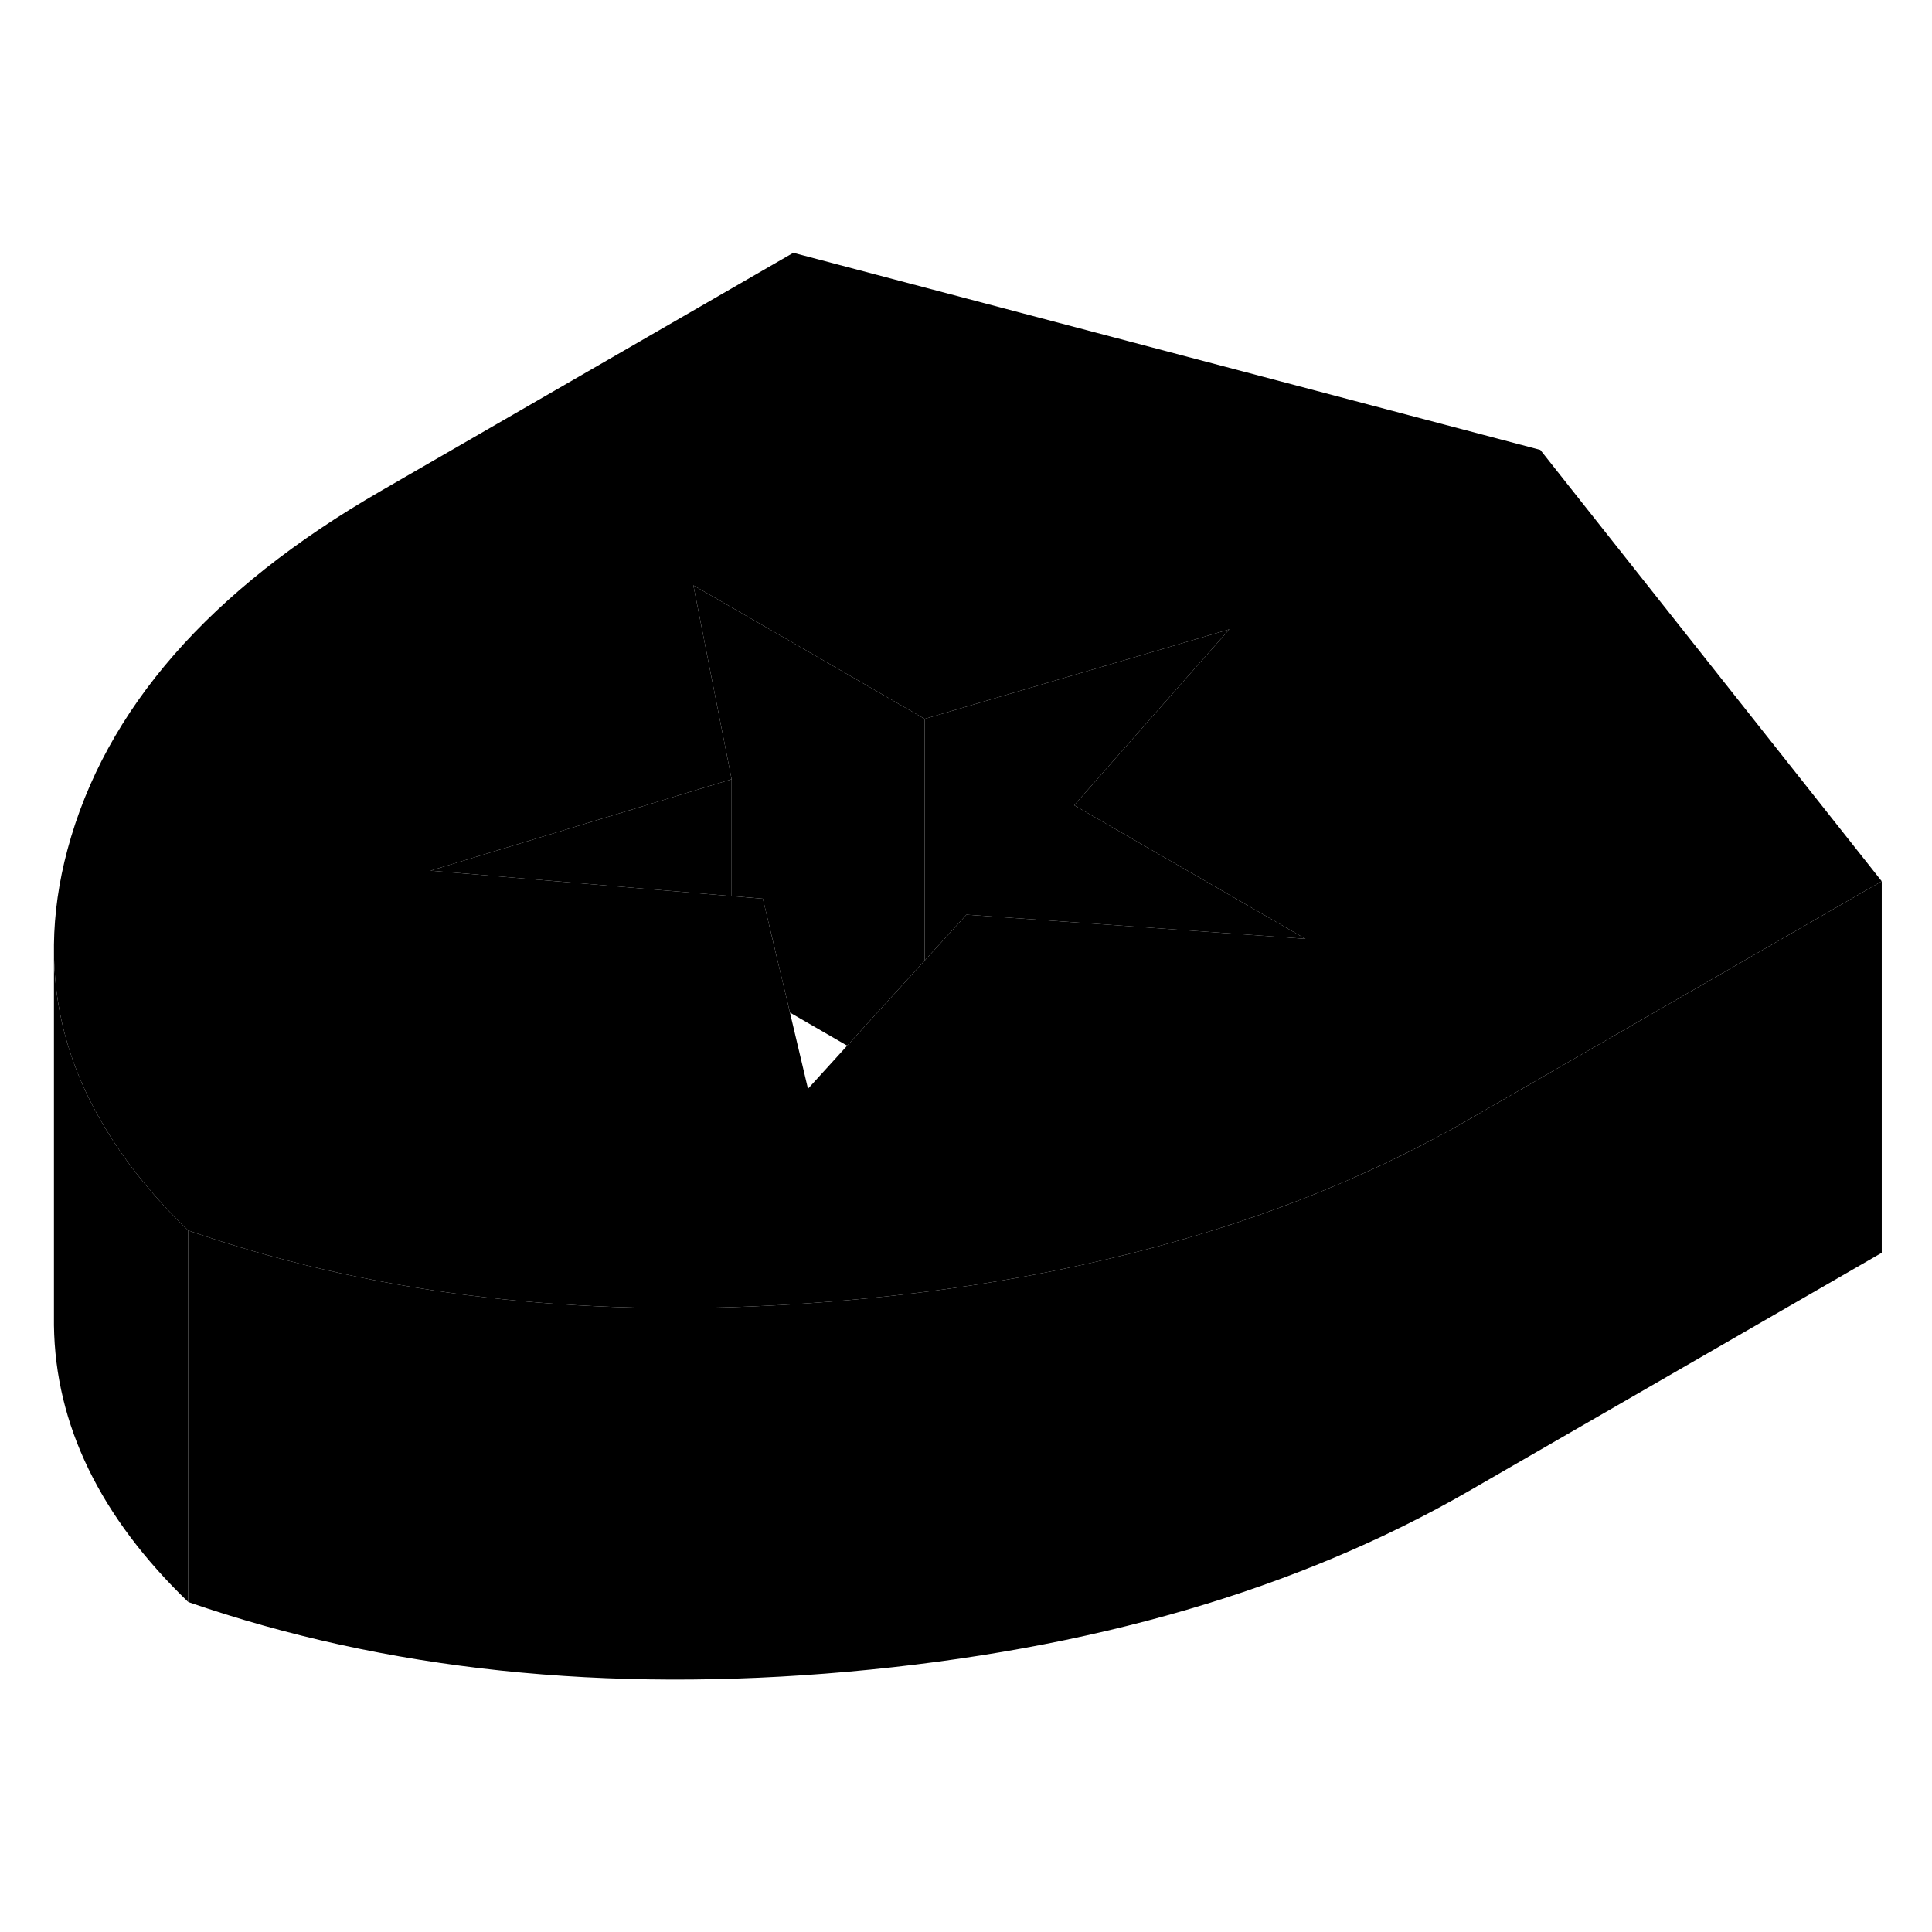 <svg viewBox="0 0 104 81" class="pr-icon-iso-duotone-secondary" xmlns="http://www.w3.org/2000/svg" height="24" width="24" stroke-width="1px" stroke-linecap="round" stroke-linejoin="round">
    <path d="M82.914 12.718L42.704 2.108L20.504 14.928C11.284 20.248 5.664 26.678 3.634 34.228C3.164 35.978 2.924 37.688 2.904 39.348V39.528C2.904 39.998 2.914 40.458 2.954 40.918V40.978C3.164 43.818 4.054 46.548 5.624 49.158C6.764 51.078 8.264 52.938 10.134 54.738C19.614 58.018 30.074 59.368 41.514 58.778C42.884 58.708 44.264 58.608 45.654 58.488C52.124 57.918 58.134 56.818 63.664 55.218C69.304 53.588 74.444 51.428 79.094 48.748L90.424 42.208L101.294 35.938L82.914 12.718ZM57.824 38.148L52.024 37.738L49.774 40.208L45.604 44.788L43.494 47.108L42.524 43.008L41.065 36.878L39.384 36.738L23.174 35.368L39.384 30.448L38.244 24.678L37.324 20.008L41.834 22.608L49.774 27.198L55.554 25.498L66.174 22.378L61.934 27.178L57.824 31.848L70.274 39.038L57.824 38.148Z" class="pr-icon-iso-duotone-primary-stroke" stroke-linejoin="round"/>
    <path d="M70.274 39.038L57.824 38.148V31.848L70.274 39.038Z" class="pr-icon-iso-duotone-primary-stroke" stroke-linejoin="round"/>
    <path d="M66.174 22.378L61.934 27.178L57.824 31.848V38.148L52.024 37.738L49.774 40.208V27.198L55.554 25.498L66.174 22.378Z" class="pr-icon-iso-duotone-primary-stroke" stroke-linejoin="round"/>
    <path d="M49.774 27.198V40.208L45.604 44.788L42.524 43.008L41.065 36.878L39.384 36.737V30.448L38.244 24.678L37.324 20.008L41.834 22.608L49.774 27.198Z" class="pr-icon-iso-duotone-primary-stroke" stroke-linejoin="round"/>
    <path d="M39.384 30.448V36.738L23.174 35.368L39.384 30.448Z" class="pr-icon-iso-duotone-primary-stroke" stroke-linejoin="round"/>
    <path d="M10.134 54.737V74.737C5.394 70.168 2.974 65.198 2.904 59.838V39.528C2.904 39.998 2.914 40.458 2.954 40.918V40.978C3.164 43.818 4.054 46.548 5.624 49.158C6.764 51.078 8.264 52.938 10.134 54.737Z" class="pr-icon-iso-duotone-primary-stroke" stroke-linejoin="round"/>
    <path d="M101.295 35.938V55.938L79.095 68.748C69.875 74.068 58.725 77.318 45.655 78.488C32.585 79.658 20.745 78.408 10.135 74.738V54.738C19.615 58.018 30.075 59.368 41.515 58.778C42.885 58.708 44.265 58.608 45.655 58.488C52.125 57.918 58.135 56.818 63.665 55.218C69.305 53.588 74.445 51.428 79.095 48.748L90.425 42.208L101.295 35.938Z" class="pr-icon-iso-duotone-primary-stroke" stroke-linejoin="round"/>
</svg>